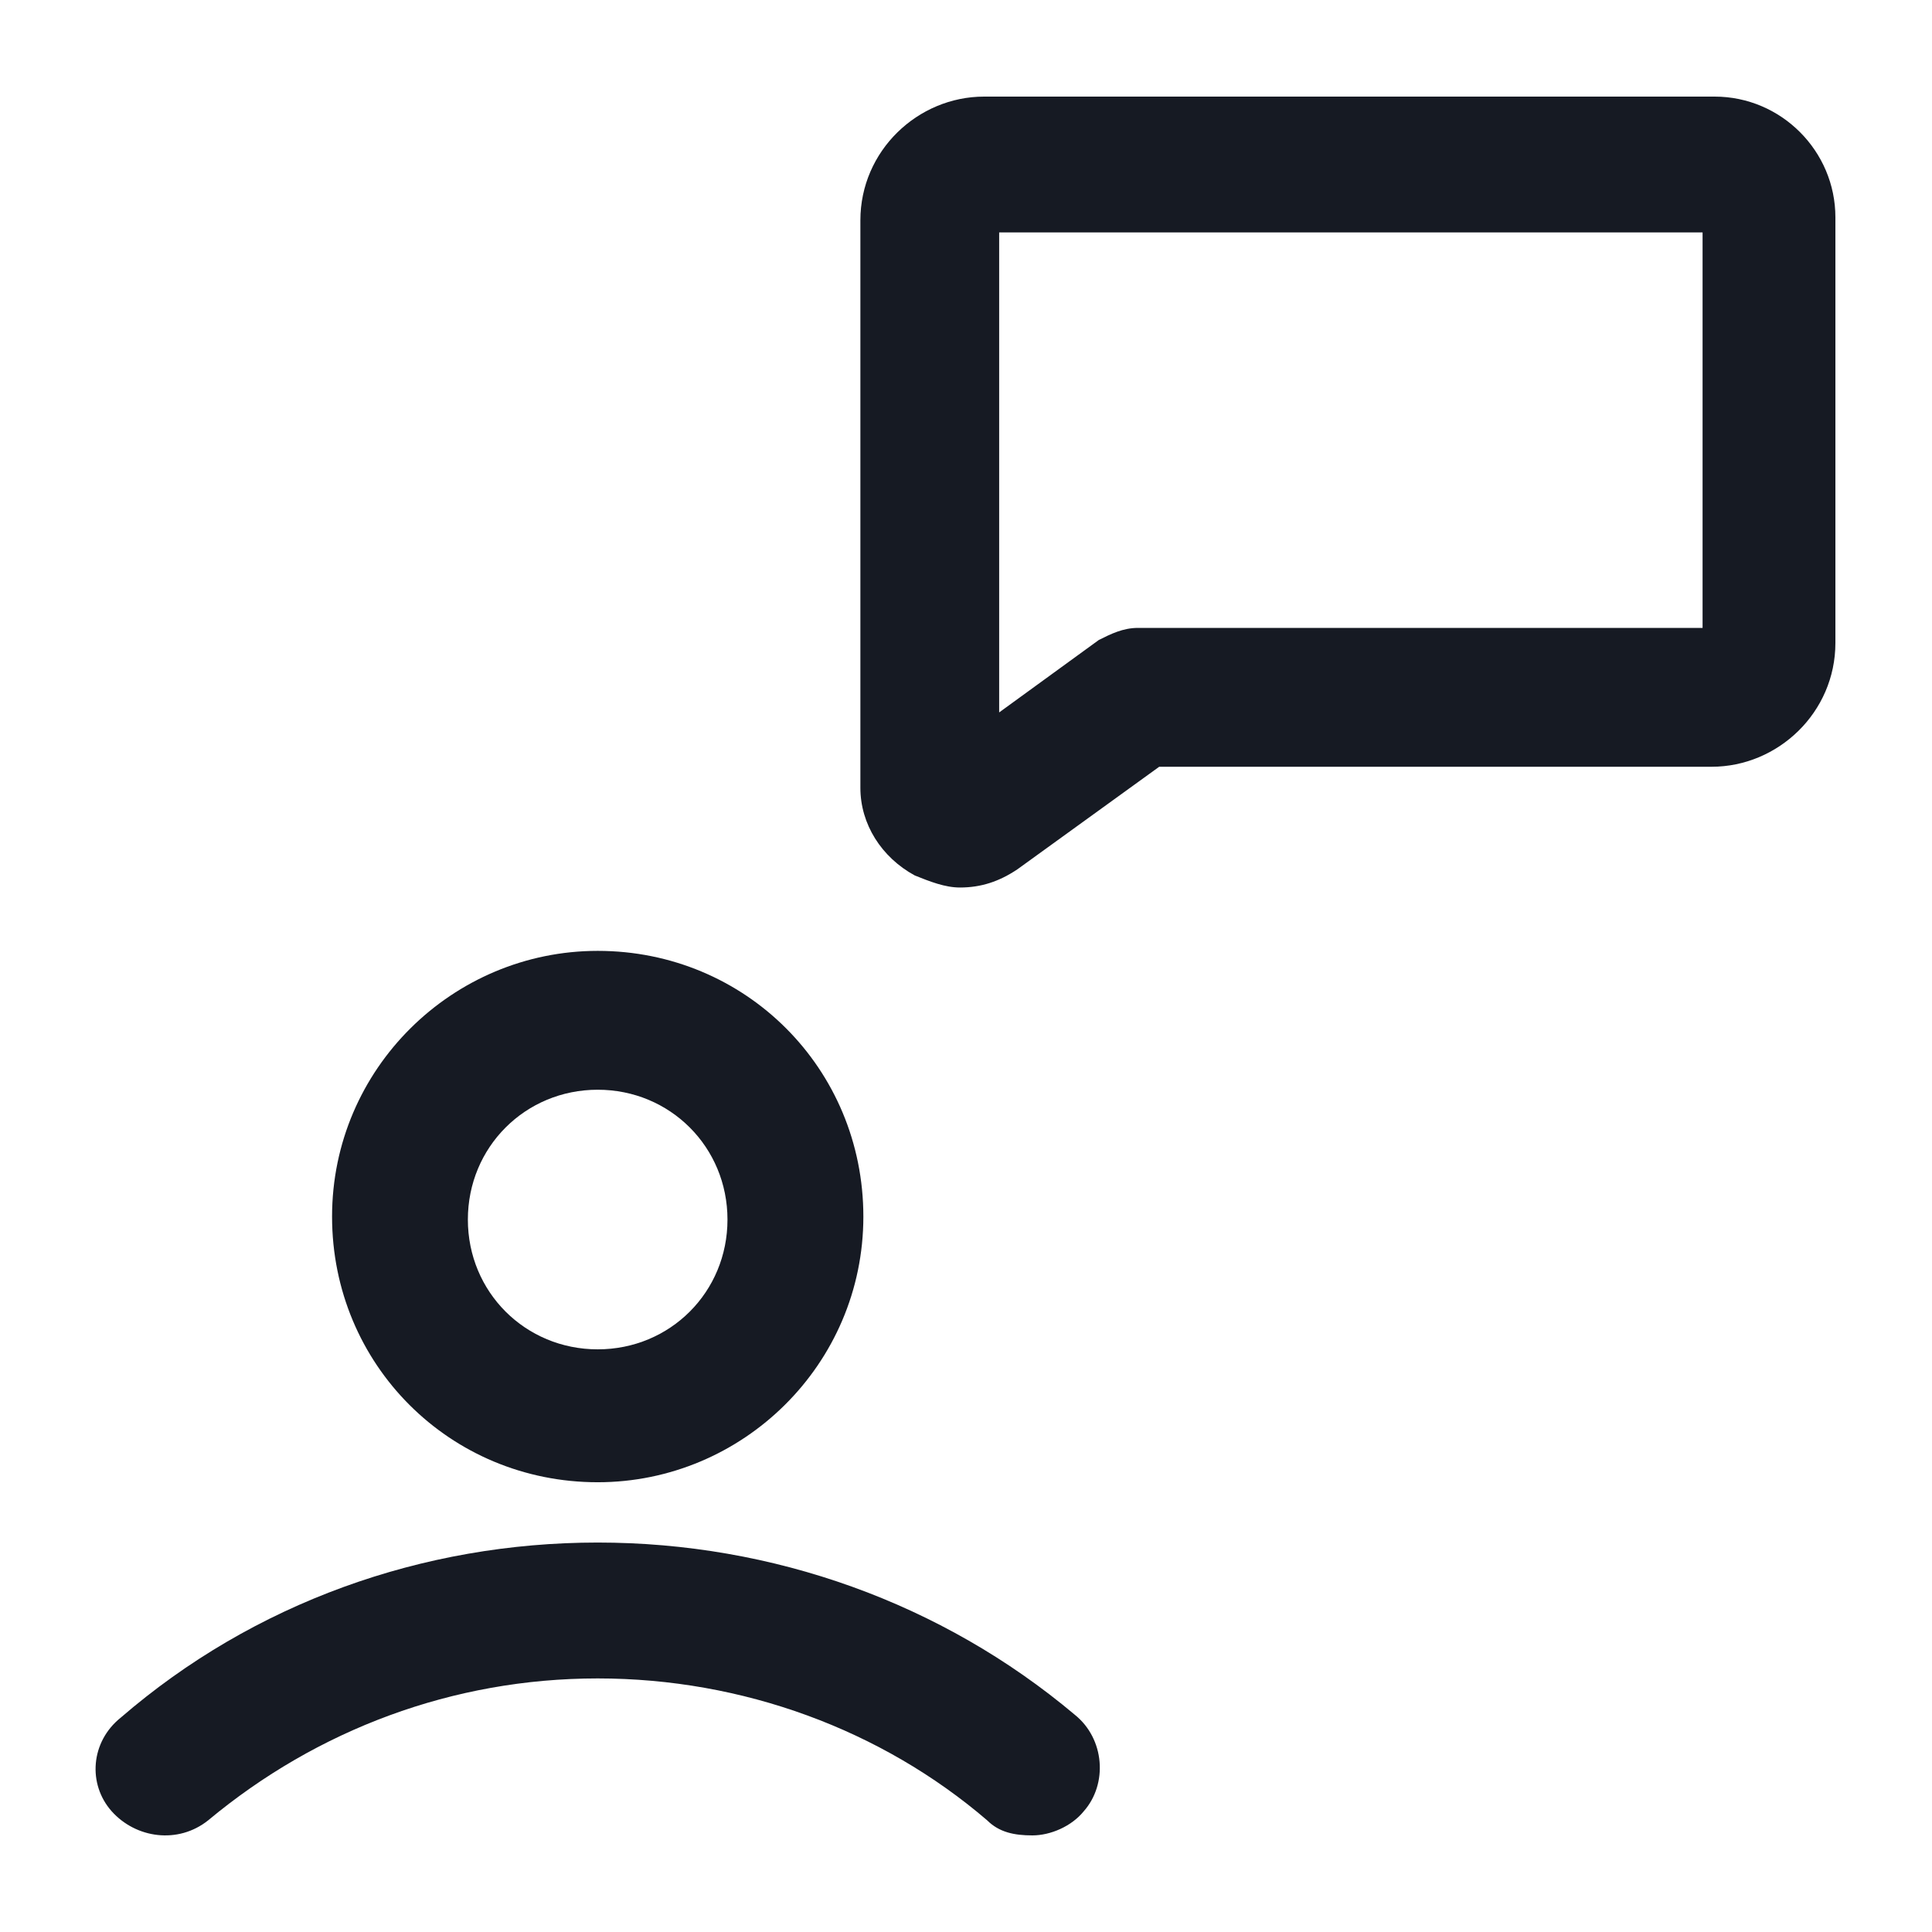 <svg width="24" height="24" viewBox="0 0 24 24" fill="none" xmlns="http://www.w3.org/2000/svg">
<path d="M7.425 18.413C9.225 18.413 10.725 16.95 10.725 15.113C10.725 13.275 9.262 11.812 7.425 11.812C5.625 11.812 4.125 13.275 4.125 15.113C4.125 16.95 5.588 18.413 7.425 18.413ZM7.425 13.537C8.325 13.537 9.037 14.25 9.037 15.15C9.037 16.05 8.325 16.762 7.425 16.762C6.525 16.762 5.812 16.05 5.812 15.15C5.812 14.25 6.525 13.537 7.425 13.537Z" fill="#161A23"/>
<path d="M7.425 19.162C5.25 19.162 3.15 19.912 1.5 21.337C1.125 21.637 1.087 22.162 1.387 22.5C1.688 22.837 2.212 22.912 2.587 22.612C3.938 21.487 5.625 20.85 7.425 20.85C9.225 20.85 10.95 21.487 12.262 22.612C12.412 22.762 12.6 22.8 12.825 22.8C13.05 22.8 13.312 22.687 13.463 22.5C13.762 22.162 13.725 21.6 13.35 21.3C11.7 19.912 9.6 19.162 7.425 19.162Z" fill="#161A23"/>
<path d="M21.3 1.2H12.225C11.4 1.2 10.688 1.875 10.688 2.737V9.787C10.688 10.238 10.95 10.65 11.363 10.875C11.55 10.95 11.738 11.025 11.925 11.025C12.188 11.025 12.412 10.95 12.637 10.8L14.4 9.525H21.262C22.087 9.525 22.8 8.85 22.8 7.987V2.7C22.8 1.875 22.125 1.2 21.3 1.2ZM21.113 7.8H14.137C13.95 7.8 13.8 7.875 13.65 7.95L12.412 8.85V2.887H21.15V7.8H21.113Z" fill="#161A23"/>
</svg>
